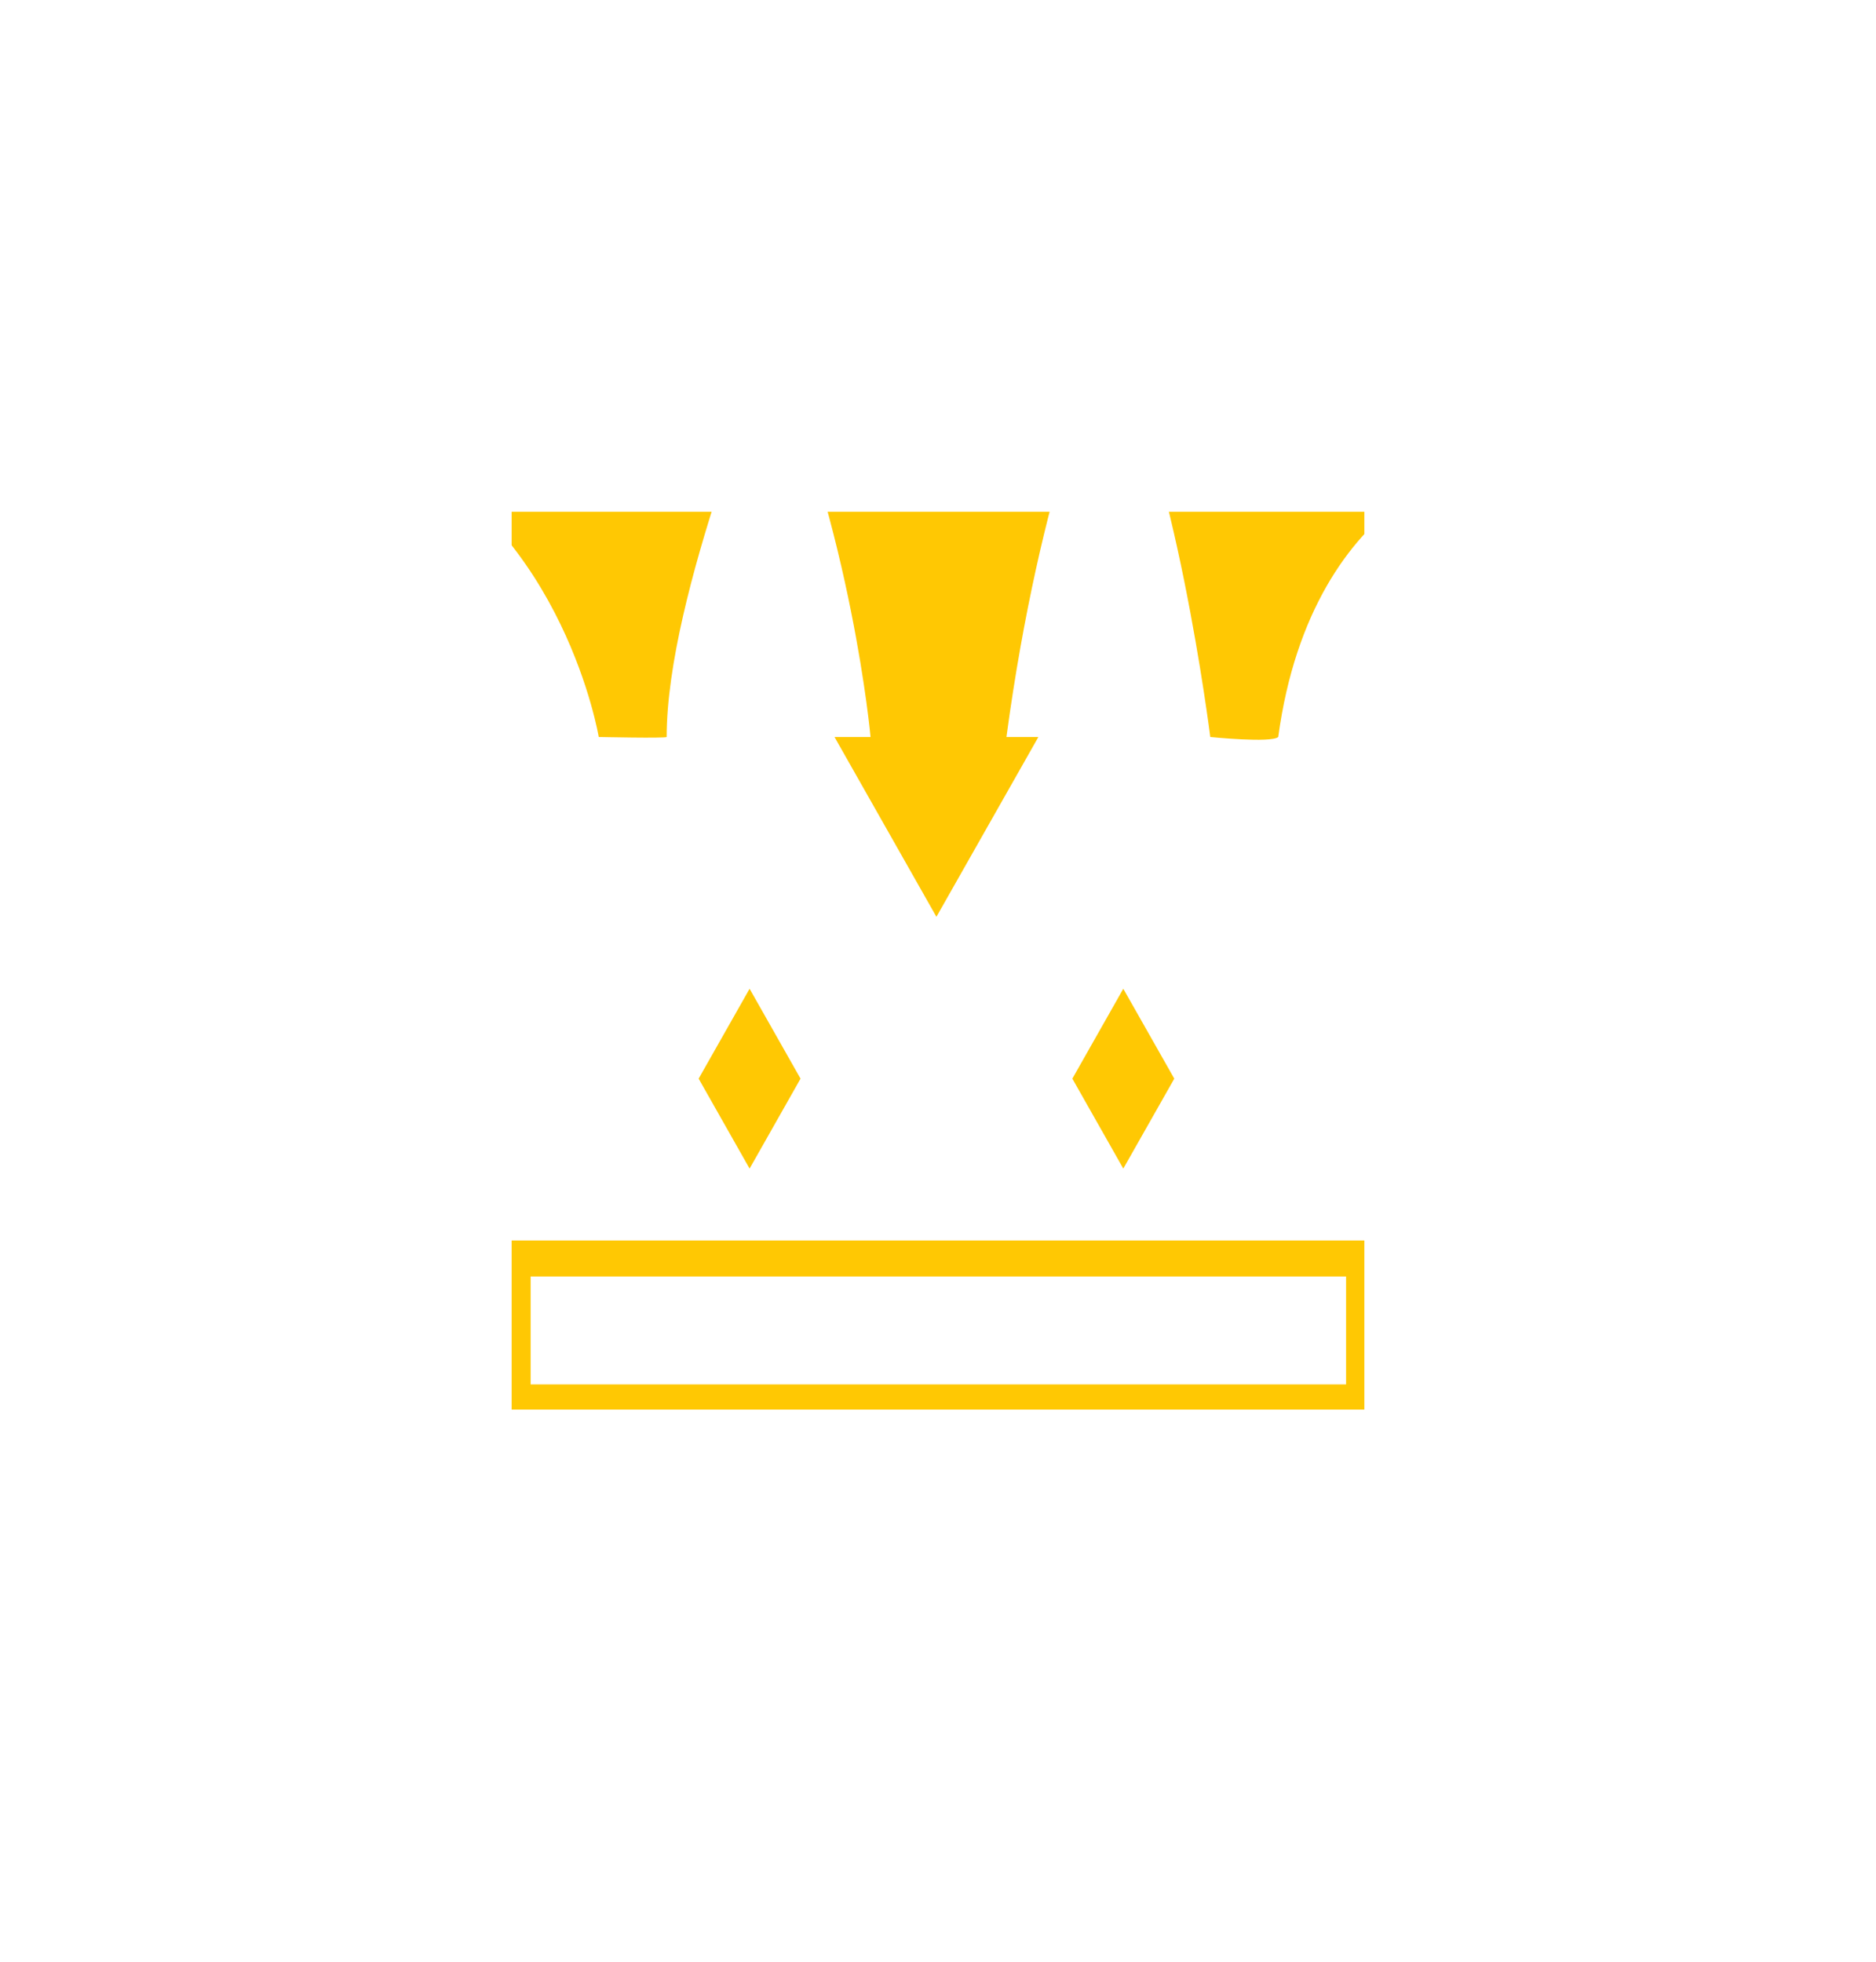 <svg width="44" height="46" viewBox="0 0 44 46" fill="none" xmlns="http://www.w3.org/2000/svg">
<g style="mix-blend-mode:hard-light" filter="url(#filter0_f_23_353)">
<rect x="12" y="12" width="20" height="21.053" fill="#FFC803"/>
</g>
<path d="M31.571 29.932H12.446V32.462H31.571V29.932Z" fill="white"/>
<path d="M32.368 33.305H11.649V34.992H32.368V33.305Z" fill="white"/>
<path fill-rule="evenodd" clip-rule="evenodd" d="M23.605 17.282H24.354L21.963 21.498L19.573 17.282H20.418C20.418 17.282 19.987 12.485 18.027 8.005C18.107 8.233 15.636 13.908 15.636 17.282C15.597 17.316 14.043 17.282 14.043 17.282C14.043 17.282 13.246 12.487 9.262 10.535C8.831 10.325 11.628 22.915 11.652 29.088H32.371C32.371 29.088 32.769 16.254 34.761 11.378C35.104 10.535 30.777 11.378 29.98 17.282C29.813 17.427 28.386 17.282 28.386 17.282C28.386 17.282 27.55 10.602 25.996 8.005C25.852 8.122 24.402 11.378 23.605 17.282ZM17.581 23.185L18.776 25.293L17.581 27.402L16.386 25.293L17.581 23.185ZM26.346 23.185L27.542 25.293L26.346 27.402L25.151 25.293L26.346 23.185Z" fill="white"/>
<defs>
<filter id="filter0_f_23_353" x="0" y="0" width="44" height="45.053" filterUnits="userSpaceOnUse" color-interpolation-filters="sRGB">
<feFlood flood-opacity="0" result="BackgroundImageFix"/>
<feBlend mode="normal" in="SourceGraphic" in2="BackgroundImageFix" result="shape"/>
<feGaussianBlur stdDeviation="6" result="effect1_foregroundBlur_23_353"/>
</filter>
</defs>
</svg>
